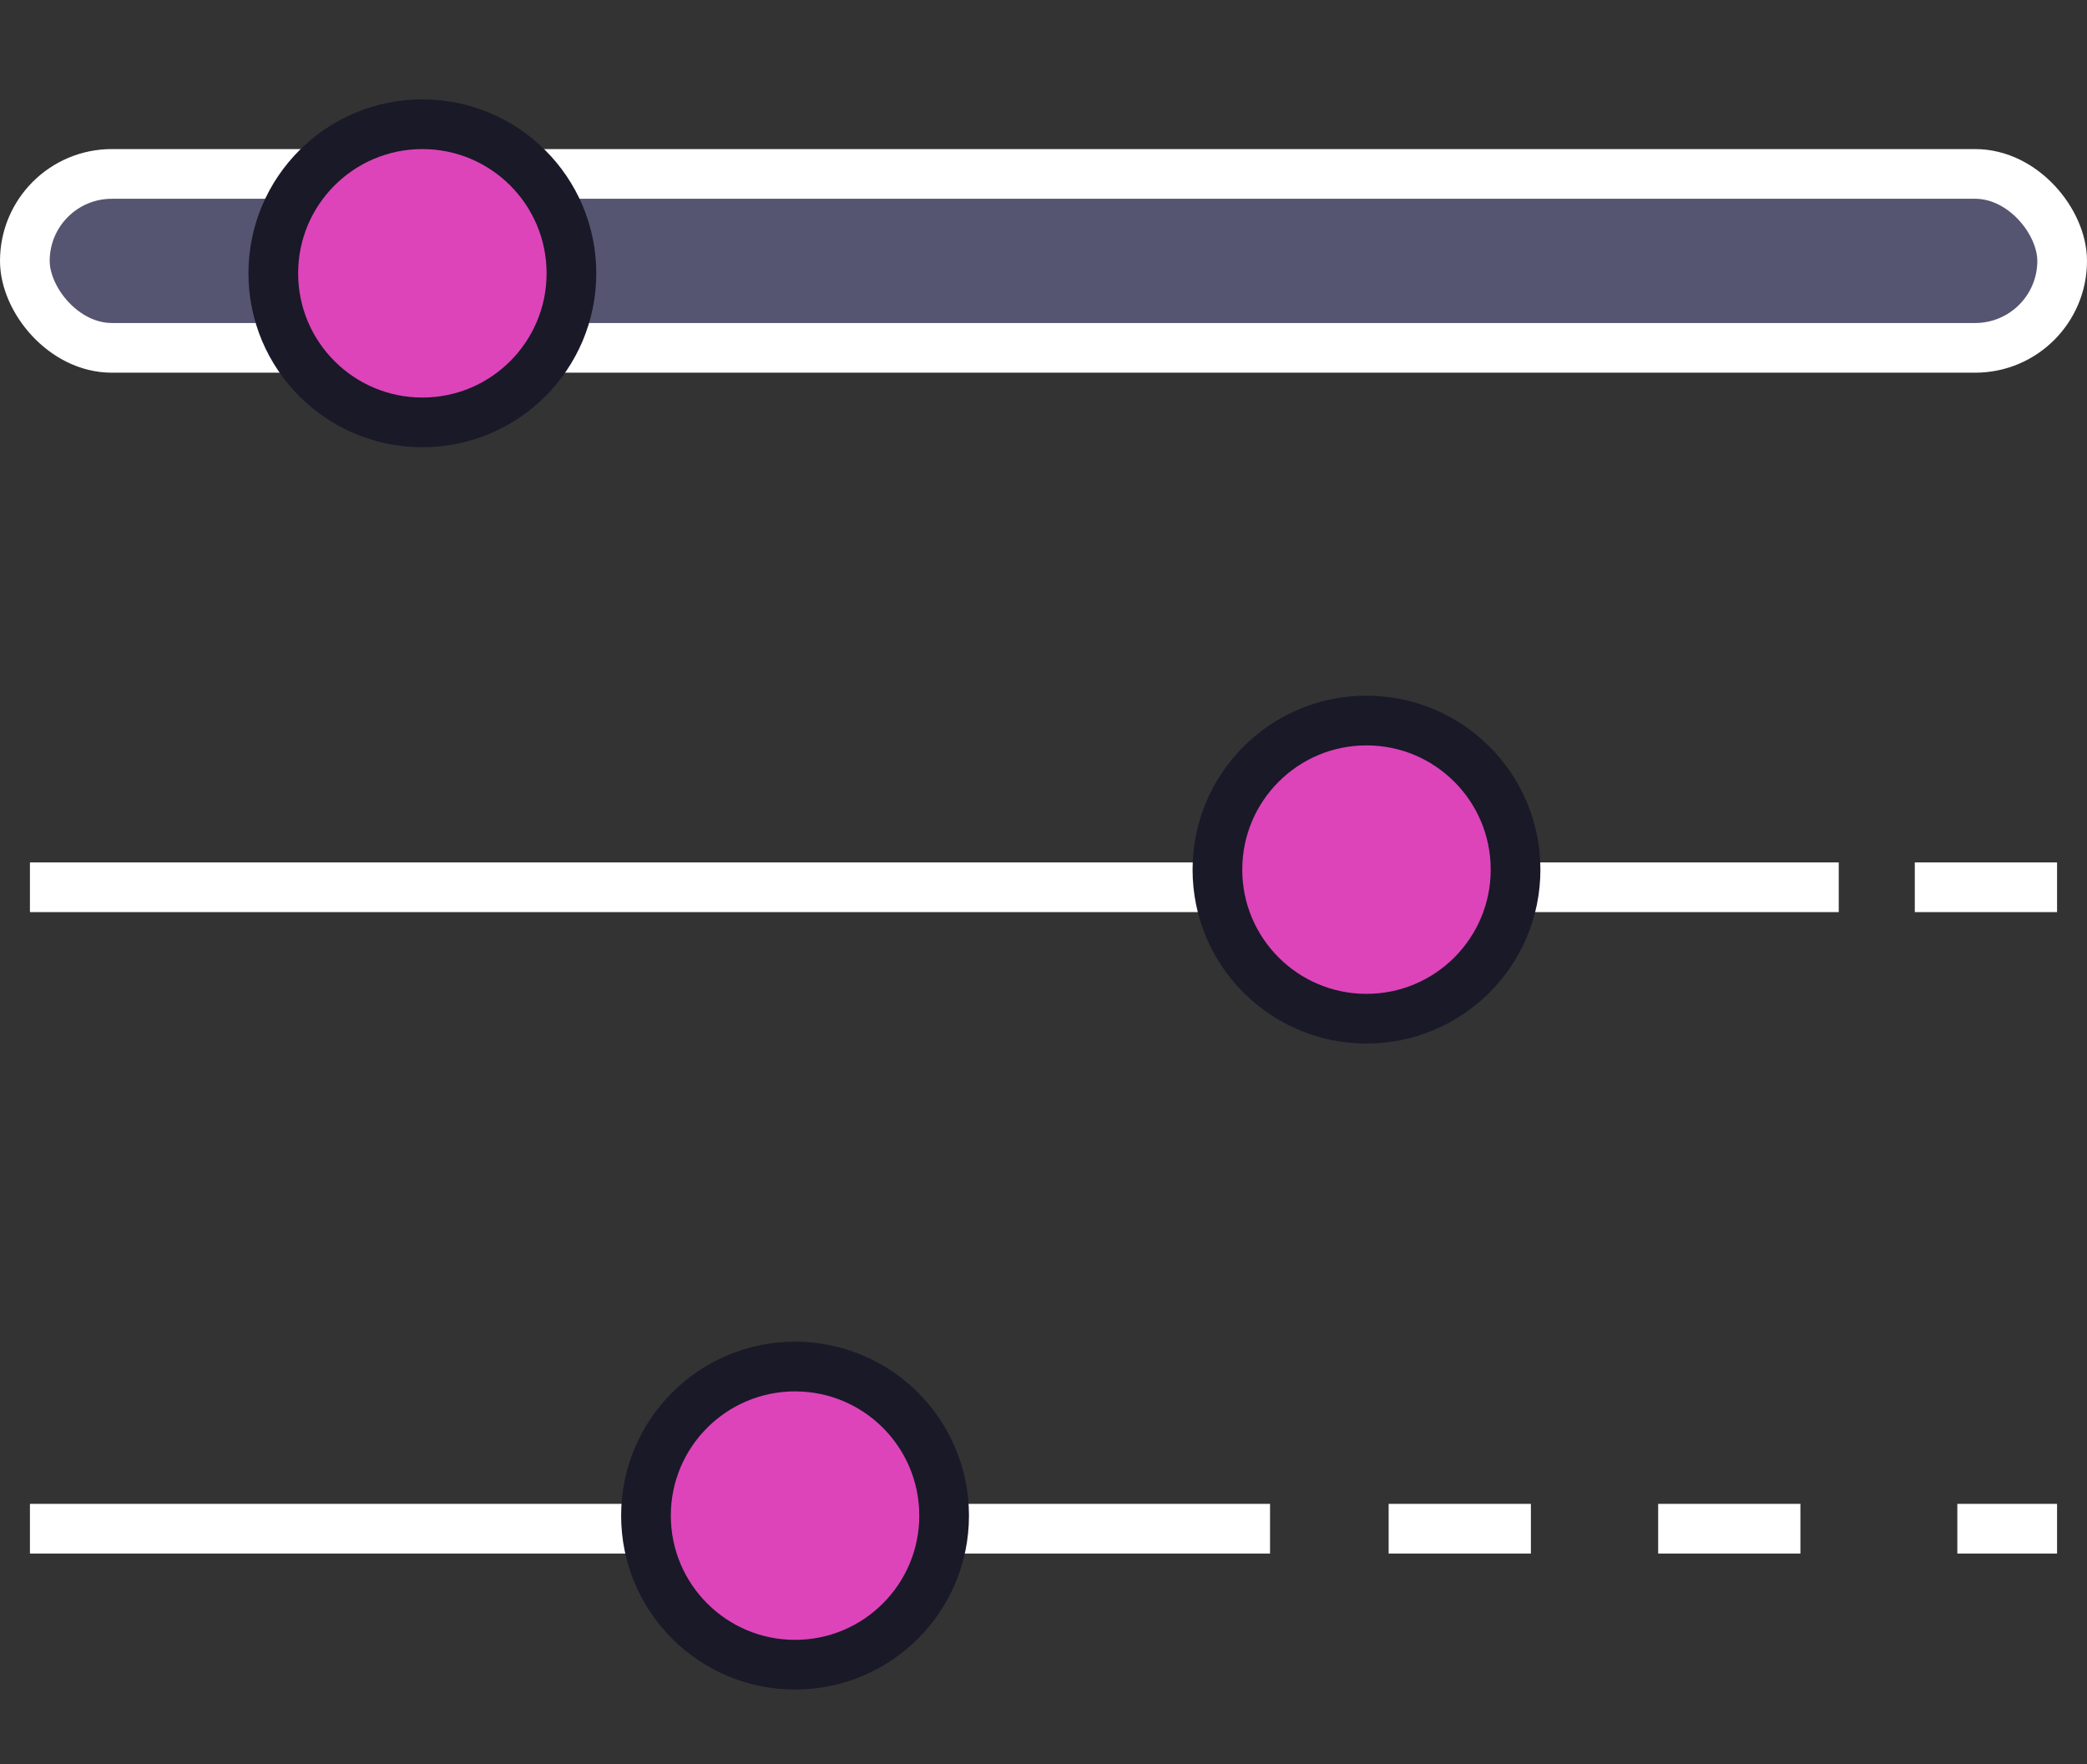 <svg width="84" height="71" viewBox="0 0 84 71" fill="none" xmlns="http://www.w3.org/2000/svg">
<rect x="0" y="0" width="84" height="71" fill="#333333" stroke="none"/>
<path d="M1.205 35.71H74.008" stroke="white" stroke-width="2" stroke-miterlimit="10"/>
<path d="M1.205 61.527H51.118" stroke="white" stroke-width="2" stroke-miterlimit="10"/>
<path d="M55.892 61.527H61.617" stroke="white" stroke-width="2" stroke-miterlimit="10"/>
<path d="M66.74 61.527H72.465" stroke="white" stroke-width="2" stroke-miterlimit="10"/>
<path d="M78.781 61.527H82.795" stroke="white" stroke-width="2" stroke-miterlimit="10"/>
<path d="M77.069 35.71H82.795" stroke="white" stroke-width="2" stroke-miterlimit="10"/>
<rect x="1" y="7" width="82" height="7" rx="3.5" fill="#555571" stroke="white" stroke-width="2" stroke-miterlimit="10"/>
<path d="M55 41C58.314 41 61 38.314 61 35C61 31.686 58.314 29 55 29C51.686 29 49 31.686 49 35C49 38.314 51.686 41 55 41Z" fill="#DD44B9" stroke="#191928" stroke-width="2" stroke-miterlimit="10"/>
<path d="M17 17C20.314 17 23 14.314 23 11C23 7.686 20.314 5 17 5C13.686 5 11 7.686 11 11C11 14.314 13.686 17 17 17Z" fill="#DD44B9" stroke="#191928" stroke-width="2" stroke-miterlimit="10"/>
<path d="M32 67C35.314 67 38 64.314 38 61C38 57.686 35.314 55 32 55C28.686 55 26 57.686 26 61C26 64.314 28.686 67 32 67Z" fill="#DD44B9" stroke="#191928" stroke-width="2" stroke-miterlimit="10"/>
</svg>
